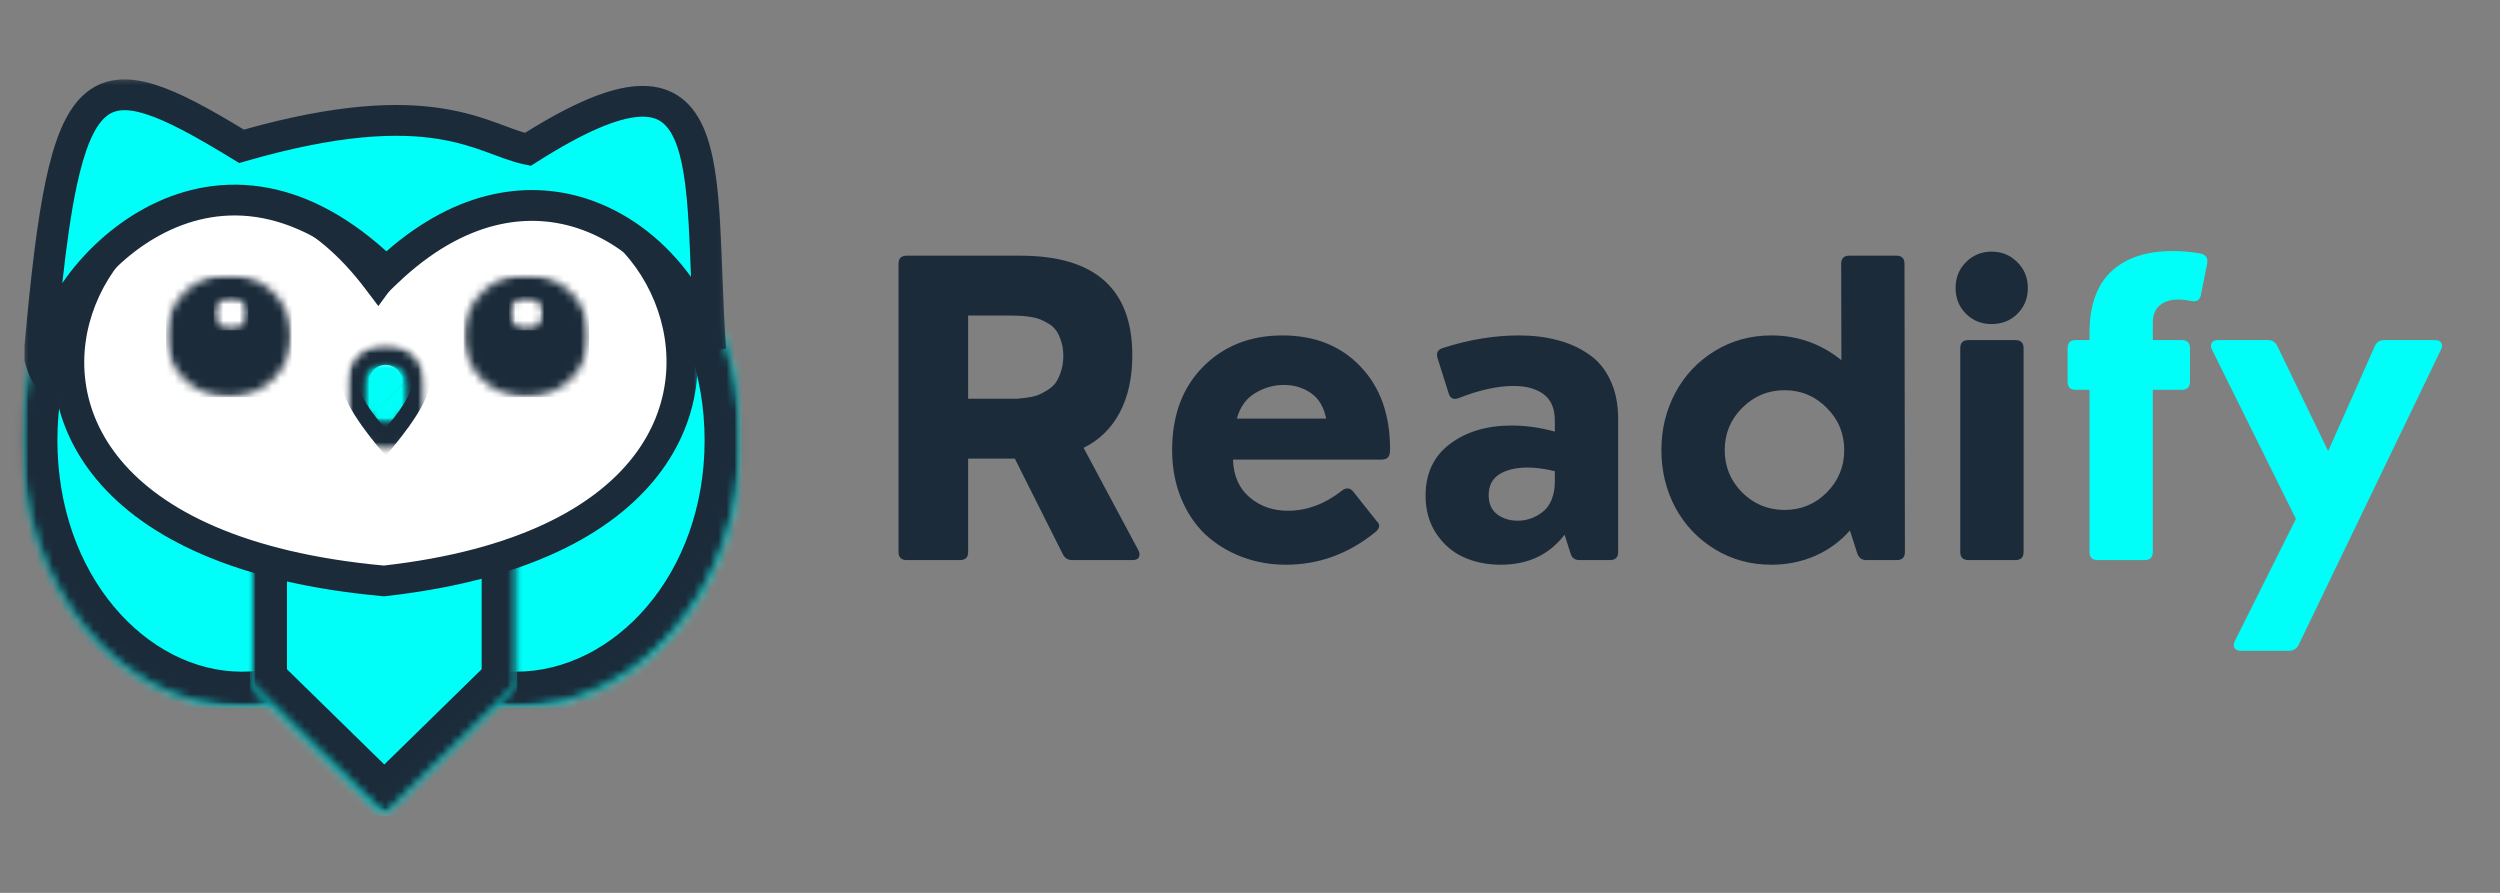 <svg width="308" height="110" viewBox="0 0 308 110" fill="none" xmlns="http://www.w3.org/2000/svg">
<rect x="0" y="0" width="308" height="110" fill="#808080" stroke="none"/>
<g id="Group 7">
<g id="Group 1">
<g id="Readify">
<path d="M111.7 69C111.033 69 110.7 68.667 110.7 68V32.5C110.7 31.833 111.033 31.5 111.7 31.5H125.7C134.9 31.5 139.5 35.592 139.5 43.775C139.5 46.525 138.983 48.875 137.95 50.825C136.933 52.758 135.45 54.208 133.5 55.175L140.25 67.8C140.417 68.15 140.433 68.442 140.3 68.675C140.167 68.892 139.908 69 139.525 69H132.075C131.558 69 131.175 68.75 130.925 68.25L125.025 56.5H119.275V68C119.275 68.667 118.942 69 118.275 69H111.7ZM119.275 49.125H124.35C124.733 49.125 125.05 49.125 125.3 49.125C125.567 49.108 125.95 49.067 126.45 49C126.967 48.933 127.4 48.842 127.75 48.725C128.117 48.592 128.517 48.392 128.95 48.125C129.4 47.858 129.758 47.55 130.025 47.2C130.292 46.833 130.517 46.367 130.7 45.8C130.9 45.217 131 44.567 131 43.85C131 43.167 130.908 42.558 130.725 42.025C130.558 41.475 130.35 41.033 130.1 40.7C129.85 40.35 129.517 40.058 129.1 39.825C128.683 39.575 128.3 39.392 127.95 39.275C127.617 39.158 127.192 39.067 126.675 39C126.158 38.933 125.758 38.9 125.475 38.9C125.192 38.883 124.817 38.875 124.35 38.875H119.275V49.125ZM158.431 69.575C156.498 69.575 154.681 69.25 152.981 68.6C151.281 67.95 149.79 67.033 148.506 65.85C147.24 64.65 146.24 63.158 145.506 61.375C144.773 59.575 144.406 57.6 144.406 55.45C144.406 51.183 145.673 47.767 148.206 45.2C150.756 42.617 154.023 41.325 158.006 41.325C161.973 41.325 165.173 42.6 167.606 45.15C170.04 47.683 171.256 51.083 171.256 55.35C171.256 55.817 171.173 56.15 171.006 56.35C170.84 56.533 170.54 56.625 170.106 56.625H151.906C151.973 58.625 152.656 60.175 153.956 61.275C155.256 62.375 156.823 62.925 158.656 62.925C161.006 62.925 163.24 62.092 165.356 60.425C165.856 60.058 166.298 60.092 166.681 60.525L169.606 64.2C170.09 64.65 170.006 65.125 169.356 65.625C166.073 68.258 162.431 69.575 158.431 69.575ZM152.381 51.575H163.381C163.098 50.142 162.473 49.092 161.506 48.425C160.54 47.758 159.431 47.425 158.181 47.425C156.915 47.425 155.723 47.767 154.606 48.45C153.506 49.117 152.765 50.158 152.381 51.575ZM194.581 69C193.998 69 193.631 68.717 193.481 68.15L192.756 65.875C190.873 68.342 188.248 69.575 184.881 69.575C183.215 69.575 181.698 69.267 180.331 68.65C178.965 68.033 177.84 67.067 176.956 65.75C176.073 64.433 175.631 62.875 175.631 61.075C175.631 58.325 176.631 56.2 178.631 54.7C180.631 53.183 183.173 52.425 186.256 52.425C187.99 52.425 189.756 52.675 191.556 53.175V51.825C191.556 50.342 191.098 49.258 190.181 48.575C189.265 47.892 188.031 47.55 186.481 47.55C184.515 47.55 182.273 48.042 179.756 49.025C179.106 49.292 178.681 49.108 178.481 48.475L177.106 44.125C176.906 43.492 177.123 43.075 177.756 42.875C180.956 41.842 184.081 41.325 187.131 41.325C188.865 41.325 190.44 41.517 191.856 41.9C193.29 42.267 194.573 42.842 195.706 43.625C196.856 44.392 197.748 45.458 198.381 46.825C199.031 48.175 199.356 49.758 199.356 51.575V68C199.356 68.667 199.023 69 198.356 69H194.581ZM183.406 61C183.406 62.033 183.748 62.817 184.431 63.35C185.131 63.883 185.99 64.15 187.006 64.15C187.523 64.15 188.031 64.067 188.531 63.9C189.031 63.733 189.515 63.475 189.981 63.125C190.465 62.775 190.848 62.275 191.131 61.625C191.415 60.958 191.556 60.192 191.556 59.325V58.05C190.306 57.75 189.19 57.6 188.206 57.6C186.773 57.6 185.615 57.875 184.731 58.425C183.848 58.975 183.406 59.833 183.406 61ZM218.234 69.575C215.684 69.575 213.367 68.942 211.284 67.675C209.201 66.408 207.576 64.7 206.409 62.55C205.259 60.383 204.684 58.017 204.684 55.45C204.684 52.883 205.259 50.525 206.409 48.375C207.576 46.208 209.201 44.492 211.284 43.225C213.367 41.958 215.684 41.325 218.234 41.325C221.467 41.325 224.342 42.342 226.859 44.375L226.834 32.5C226.834 31.833 227.167 31.5 227.834 31.5H233.634C234.301 31.5 234.634 31.833 234.634 32.5L234.684 68C234.684 68.667 234.351 69 233.684 69H229.909C229.359 69 228.992 68.717 228.809 68.15L227.909 65.35C226.726 66.7 225.301 67.742 223.634 68.475C221.967 69.208 220.167 69.575 218.234 69.575ZM214.634 50.25C213.201 51.683 212.484 53.417 212.484 55.45C212.484 57.483 213.201 59.225 214.634 60.675C216.084 62.108 217.826 62.825 219.859 62.825C221.892 62.825 223.626 62.108 225.059 60.675C226.492 59.225 227.209 57.483 227.209 55.45C227.209 53.417 226.492 51.683 225.059 50.25C223.626 48.8 221.892 48.075 219.859 48.075C217.826 48.075 216.084 48.8 214.634 50.25ZM242.504 69C241.837 69 241.504 68.667 241.504 68V42.9C241.504 42.233 241.837 41.9 242.504 41.9H248.304C248.97 41.9 249.304 42.233 249.304 42.9V68C249.304 68.667 248.97 69 248.304 69H242.504ZM242.204 38.65C241.354 37.8 240.929 36.742 240.929 35.475C240.929 34.208 241.354 33.15 242.204 32.3C243.07 31.433 244.12 31 245.354 31C246.62 31 247.679 31.433 248.529 32.3C249.395 33.15 249.829 34.208 249.829 35.475C249.829 36.742 249.404 37.8 248.554 38.65C247.704 39.5 246.637 39.925 245.354 39.925C244.104 39.925 243.054 39.5 242.204 38.65Z" fill="#1B2B3A"/>
<path d="M258.427 69C257.76 69 257.427 68.667 257.427 68V48.025H255.727C255.06 48.025 254.727 47.692 254.727 47.025V42.9C254.727 42.233 255.06 41.9 255.727 41.9H257.427V41.075C257.427 37.658 258.319 35.117 260.102 33.45C261.902 31.767 264.435 30.925 267.702 30.925C268.835 30.925 269.994 31.033 271.177 31.25C271.777 31.4 272.027 31.8 271.927 32.45L271.152 36.325C271.035 36.942 270.669 37.2 270.052 37.1C269.435 36.967 268.894 36.9 268.427 36.9C267.427 36.9 266.644 37.142 266.077 37.625C265.51 38.092 265.227 38.808 265.227 39.775V41.9H268.802C269.469 41.9 269.802 42.233 269.802 42.9V47.025C269.802 47.692 269.469 48.025 268.802 48.025H265.227V68C265.227 68.667 264.894 69 264.227 69H258.427ZM276.054 80.175C275.688 80.175 275.429 80.058 275.279 79.825C275.146 79.608 275.163 79.325 275.329 78.975L282.854 63.925L272.529 43.1C272.363 42.75 272.346 42.467 272.479 42.25C272.613 42.017 272.871 41.9 273.254 41.9H279.429C279.946 41.9 280.329 42.15 280.579 42.65L286.829 55.575L292.579 42.65C292.796 42.15 293.188 41.9 293.754 41.9H300.004C300.371 41.9 300.621 42.008 300.754 42.225C300.904 42.442 300.896 42.725 300.729 43.075L283.204 79.425C282.954 79.925 282.554 80.175 282.004 80.175H276.054Z" fill="#00FFF8"/>
</g>
</g>
<g id="Group 6">
<g id="READIFY (1) 2">
<g id="4a00402f70">
<g id="Clip path group">
<mask id="mask0_121_226" style="mask-type:luminance" maskUnits="userSpaceOnUse" x="35" y="21" width="57" height="67">
<g id="6001d7cb05">
<path id="Vector" d="M35.916 21.467H91.405V87.446H35.916V21.467Z" fill="white"/>
</g>
</mask>
<g mask="url(#mask0_121_226)">
<g id="Group">
<g id="Clip path group_2">
<mask id="mask1_121_226" style="mask-type:luminance" maskUnits="userSpaceOnUse" x="35" y="21" width="57" height="67">
<g id="c78e65786d">
<path id="Vector_2" d="M63.661 21.467C48.337 21.467 35.916 36.203 35.916 54.38C35.916 72.558 48.337 87.294 63.661 87.294C78.984 87.294 91.405 72.558 91.405 54.38C91.405 36.203 78.984 21.467 63.661 21.467Z" fill="white"/>
</g>
</mask>
<g mask="url(#mask1_121_226)">
<g id="Group_2">
<path id="Vector_3" d="M35.916 21.467H91.405V87.233H35.916V21.467Z" fill="#00FFF8"/>
</g>
</g>
</g>
</g>
</g>
</g>
<g id="Clip path group_3">
<mask id="mask2_121_226" style="mask-type:luminance" maskUnits="userSpaceOnUse" x="35" y="21" width="57" height="67">
<g id="eea251b499">
<path id="Vector_4" d="M35.916 21.469H91.258V87.05H35.916V21.469Z" fill="white"/>
</g>
</mask>
<g mask="url(#mask2_121_226)">
<g id="Group_3">
<g id="Clip path group_4">
<mask id="mask3_121_226" style="mask-type:luminance" maskUnits="userSpaceOnUse" x="35" y="21" width="57" height="67">
<g id="b68f9a411e">
<path id="Vector_5" d="M63.557 21.469C48.291 21.469 35.916 36.149 35.916 54.259C35.916 72.368 48.291 87.049 63.557 87.049C78.823 87.049 91.199 72.368 91.199 54.259C91.199 36.149 78.823 21.469 63.557 21.469Z" fill="white"/>
</g>
</mask>
<g mask="url(#mask3_121_226)">
<g id="Group_4">
<path id="Vector (Stroke)" d="M86.808 54.259C86.808 37.712 75.646 25.766 63.557 25.766C51.468 25.766 40.306 37.712 40.306 54.259C40.306 70.805 51.468 82.752 63.557 82.752C75.646 82.752 86.808 70.805 86.808 54.259ZM95.589 54.259C95.589 73.931 82 91.346 63.557 91.346C45.114 91.346 31.525 73.931 31.525 54.259C31.525 34.586 45.114 17.172 63.557 17.172C82 17.172 95.589 34.586 95.589 54.259Z" fill="#1B2B3A"/>
</g>
</g>
</g>
</g>
</g>
</g>
<g id="Clip path group_5">
<mask id="mask4_121_226" style="mask-type:luminance" maskUnits="userSpaceOnUse" x="2" y="21" width="56" height="67">
<g id="7f6aa6724a">
<path id="Vector_6" d="M2.682 21.467H57.122V87.446H2.682V21.467Z" fill="white"/>
</g>
</mask>
<g mask="url(#mask4_121_226)">
<g id="Group_5">
<g id="Clip path group_6">
<mask id="mask5_121_226" style="mask-type:luminance" maskUnits="userSpaceOnUse" x="2" y="21" width="56" height="67">
<g id="6369543b5e">
<path id="Vector_7" d="M29.903 21.467C14.87 21.467 2.682 36.203 2.682 54.38C2.682 72.558 14.87 87.294 29.903 87.294C44.936 87.294 57.122 72.558 57.122 54.38C57.122 36.203 44.936 21.467 29.903 21.467Z" fill="white"/>
</g>
</mask>
<g mask="url(#mask5_121_226)">
<g id="Group_6">
<path id="Vector_8" d="M2.682 21.467H57.122V87.237H2.682V21.467Z" fill="#00FFF8"/>
</g>
</g>
</g>
</g>
</g>
</g>
<g id="Clip path group_7">
<mask id="mask6_121_226" style="mask-type:luminance" maskUnits="userSpaceOnUse" x="2" y="21" width="56" height="67">
<g id="fba7cec08d">
<path id="Vector_9" d="M2.682 21.467H57.096V87.05H2.682V21.467Z" fill="white"/>
</g>
</mask>
<g mask="url(#mask6_121_226)">
<g id="Group_7">
<g id="Clip path group_8">
<mask id="mask7_121_226" style="mask-type:luminance" maskUnits="userSpaceOnUse" x="2" y="21" width="55" height="67">
<g id="5c164d5301">
<path id="Vector_10" d="M29.802 21.467C14.824 21.467 2.682 36.148 2.682 54.259C2.682 72.37 14.824 87.05 29.802 87.05C44.78 87.05 56.922 72.37 56.922 54.259C56.922 36.148 44.78 21.467 29.802 21.467Z" fill="white"/>
</g>
</mask>
<g mask="url(#mask7_121_226)">
<g id="Group_8">
<path id="Vector (Stroke)_2" d="M52.531 54.259C52.531 37.628 41.534 25.764 29.802 25.764C18.07 25.764 7.072 37.628 7.072 54.259C7.072 70.89 18.07 82.753 29.802 82.753C41.534 82.753 52.531 70.89 52.531 54.259ZM61.312 54.259C61.312 73.85 48.026 91.347 29.802 91.347C11.578 91.347 -1.708 73.85 -1.708 54.259C-1.708 34.668 11.578 17.171 29.802 17.171C48.026 17.171 61.312 34.668 61.312 54.259Z" fill="#1B2B3A"/>
</g>
</g>
</g>
</g>
</g>
</g>
<g id="Clip path group_9">
<mask id="mask8_121_226" style="mask-type:luminance" maskUnits="userSpaceOnUse" x="30" y="36" width="34" height="65">
<g id="a69ac80d41">
<path id="Vector_11" d="M30.793 36.143H63.721V100.594H30.793V36.143Z" fill="white"/>
</g>
</mask>
<g mask="url(#mask8_121_226)">
<g id="Group_9">
<g id="Clip path group_10">
<mask id="mask9_121_226" style="mask-type:luminance" maskUnits="userSpaceOnUse" x="30" y="36" width="34" height="65">
<g id="7e7ff689dc">
<path id="Vector_12" d="M63.721 36.143V84.482L47.257 100.594L30.793 84.482V36.143L47.257 52.257L63.721 36.143Z" fill="white"/>
</g>
</mask>
<g mask="url(#mask9_121_226)">
<g id="Group_10">
<path id="Vector_13" d="M63.721 36.143V100.594H30.793V36.143H63.721Z" fill="#00FFF8"/>
</g>
</g>
</g>
</g>
</g>
</g>
<g id="Clip path group_11">
<mask id="mask10_121_226" style="mask-type:luminance" maskUnits="userSpaceOnUse" x="30" y="36" width="34" height="65">
<g id="d37d27e4ec">
<path id="Vector_14" d="M30.971 36.146H63.721V100.251H30.971V36.146Z" fill="white"/>
</g>
</mask>
<g mask="url(#mask10_121_226)">
<g id="Group_11">
<g id="Clip path group_12">
<mask id="mask11_121_226" style="mask-type:luminance" maskUnits="userSpaceOnUse" x="30" y="36" width="34" height="65">
<g id="221533cb29">
<path id="Vector_15" d="M63.721 36.146V84.226L47.346 100.251L30.971 84.226V36.146L47.346 52.173L63.721 36.146Z" fill="white"/>
</g>
</mask>
<g mask="url(#mask11_121_226)">
<g id="Group_12">
<path id="Vector (Stroke)_3" d="M68.104 86.003L47.346 106.318L26.587 86.003V25.79L47.346 46.106L68.104 25.79V86.003ZM47.346 58.24L35.354 46.503V82.449L47.346 94.185L59.338 82.449V46.503L47.346 58.24Z" fill="#1B2B3A"/>
</g>
</g>
</g>
</g>
</g>
</g>
<path id="Vector_16" d="M46.587 34.507C73.479 -2.266 114.996 64.035 47.304 71.57C-23.517 65.166 18.821 -2.266 46.587 34.507Z" fill="white"/>
<g id="Clip path group_13">
<mask id="mask12_121_226" style="mask-type:luminance" maskUnits="userSpaceOnUse" x="6" y="21" width="81" height="54">
<g id="b3921d5539">
<path id="Vector_17" d="M6.12 21.467H86.228V74.23H6.12V21.467Z" fill="white"/>
</g>
</mask>
<g mask="url(#mask12_121_226)">
<g id="Group_13">
<path id="Vector (Stroke)_4" d="M46.563 31.429C53.253 23.346 60.917 20.643 67.903 21.871C75.29 23.168 81.363 28.777 84.201 35.724C87.062 42.725 86.725 51.282 81.063 58.569C75.426 65.824 64.747 71.524 47.522 73.442L47.325 73.464L47.127 73.446C29.138 71.819 17.924 66.282 11.92 59.098C5.878 51.869 5.357 43.257 8.182 36.163C10.984 29.128 17.147 23.423 24.669 22.033C31.784 20.718 39.654 23.336 46.563 31.429ZM67.223 25.579C61.52 24.577 54.562 26.838 48.152 35.603L46.612 37.709L45.039 35.626C38.426 26.867 31.257 24.649 25.383 25.734C19.371 26.846 14.17 31.504 11.769 37.531C9.392 43.499 9.83 50.648 14.9 56.713C19.988 62.802 29.984 68.078 47.283 69.676C63.782 67.805 73.242 62.411 77.999 56.289C82.75 50.175 83.046 43.042 80.627 37.122C78.187 31.148 73.068 26.605 67.223 25.579Z" fill="#1B2B3A"/>
</g>
</g>
</g>
<path id="Vector_18" d="M29.761 18.026C11.158 6.648 8.057 8.164 4.957 42.682V44.199C4.957 44.199 6.507 49.889 6.507 42.682C6.507 35.475 25.498 11.957 47.589 33.578C65.029 16.888 82.857 28.268 87.507 43.061C85.957 20.302 89.445 2.855 65.029 18.407C59.474 17.269 53.403 11.2 29.761 18.026Z" fill="#00FFF8"/>
<g id="Clip path group_14">
<mask id="mask13_121_226" style="mask-type:luminance" maskUnits="userSpaceOnUse" x="2" y="9" width="88" height="40">
<g id="87cc50ad40">
<path id="Vector_19" d="M2.595 9.403H89.757V48.852H2.595V9.403Z" fill="white"/>
</g>
</mask>
<g mask="url(#mask13_121_226)">
<g id="Group_14">
<path id="Vector (Stroke)_5" d="M10.204 11.774C12.666 9.465 15.752 9.388 19.06 10.417C22.108 11.364 25.744 13.357 30.05 15.969C41.587 12.728 49.084 12.515 54.482 13.357C57.241 13.787 59.392 14.484 61.171 15.128C62.648 15.663 63.707 16.091 64.685 16.367C70.474 12.75 74.975 10.825 78.5 10.605C80.407 10.486 82.106 10.859 83.538 11.795C84.949 12.717 85.924 14.068 86.616 15.602C87.962 18.587 88.438 22.742 88.709 27.311C88.847 29.632 88.934 32.146 89.034 34.758C89.135 37.381 89.249 40.12 89.441 42.935L85.655 43.619C83.476 36.688 78.232 30.662 71.673 28.293C65.268 25.979 57.218 27.016 48.944 34.934L47.574 36.245L46.219 34.919C40.921 29.734 35.953 27.391 31.561 26.741C27.169 26.092 23.154 27.105 19.704 28.978C16.236 30.861 13.377 33.597 11.39 36.289C10.399 37.632 9.647 38.936 9.148 40.079C8.637 41.252 8.445 42.14 8.445 42.682C8.445 44.458 8.359 45.718 8.123 46.499C8.058 46.71 7.95 47.005 7.751 47.292C7.555 47.576 7.135 48.039 6.411 48.186C5.666 48.338 5.078 48.059 4.769 47.849C4.47 47.645 4.274 47.406 4.164 47.259C3.772 46.73 3.498 45.973 3.363 45.583C3.28 45.342 3.212 45.122 3.164 44.963C3.14 44.883 3.121 44.817 3.108 44.77C3.101 44.746 3.095 44.727 3.092 44.714C3.09 44.707 3.088 44.701 3.087 44.697C3.086 44.694 3.086 44.693 3.085 44.691L3.085 44.688C3.085 44.688 3.085 44.688 4.532 44.31L3.085 44.688L3.019 44.448V42.599L3.027 42.516C3.802 33.884 4.584 27.22 5.627 22.284C6.648 17.445 7.993 13.848 10.204 11.774ZM17.886 14.032C15.284 13.223 13.913 13.55 12.886 14.512C11.609 15.71 10.435 18.253 9.422 23.051C8.763 26.174 8.203 30.078 7.674 34.876C7.858 34.607 8.05 34.338 8.248 34.069C10.513 31 13.782 27.856 17.824 25.662C21.883 23.457 26.757 22.194 32.14 22.991C37.099 23.724 42.321 26.181 47.608 30.964C56.351 23.301 65.385 21.978 73.016 24.735C77.913 26.504 82.083 29.903 85.131 34.111C85.042 31.771 84.961 29.574 84.84 27.531C84.566 22.913 84.097 19.411 83.07 17.133C82.575 16.035 82.005 15.354 81.386 14.95C80.788 14.559 79.971 14.314 78.747 14.39C76.155 14.552 72.159 16.128 66.086 19.996L65.415 20.423L64.632 20.263C63.057 19.941 61.411 19.259 59.827 18.686C58.167 18.085 56.281 17.478 53.872 17.102C49.066 16.353 41.938 16.488 30.309 19.845L29.473 20.087L28.733 19.635C24.062 16.777 20.576 14.868 17.886 14.032Z" fill="#1B2B3A"/>
</g>
</g>
</g>
<g id="Clip path group_15">
<mask id="mask14_121_226" style="mask-type:luminance" maskUnits="userSpaceOnUse" x="20" y="33" width="16" height="16">
<g id="8a443cbd2f">
<path id="Vector_20" d="M20.462 33.809H35.916V48.934H20.462V33.809Z" fill="white"/>
</g>
</mask>
<g mask="url(#mask14_121_226)">
<g id="Group_15">
<g id="Clip path group_16">
<mask id="mask15_121_226" style="mask-type:luminance" maskUnits="userSpaceOnUse" x="20" y="33" width="16" height="16">
<g id="3f94e53b7c">
<path id="Vector_21" d="M28.188 33.809C23.921 33.809 20.462 37.194 20.462 41.371C20.462 45.547 23.921 48.934 28.188 48.934C32.455 48.934 35.916 45.547 35.916 41.371C35.916 37.194 32.455 33.809 28.188 33.809Z" fill="white"/>
</g>
</mask>
<g mask="url(#mask15_121_226)">
<g id="Group_16">
<path id="Vector_22" d="M20.462 33.809H35.916V48.934H20.462V33.809Z" fill="#1B2B3A"/>
</g>
</g>
</g>
</g>
</g>
</g>
<g id="Clip path group_17">
<mask id="mask16_121_226" style="mask-type:luminance" maskUnits="userSpaceOnUse" x="57" y="33" width="16" height="16">
<g id="db83bc29a0">
<path id="Vector_23" d="M57.122 33.809H72.576V48.934H57.122V33.809Z" fill="white"/>
</g>
</mask>
<g mask="url(#mask16_121_226)">
<g id="Group_17">
<g id="Clip path group_18">
<mask id="mask17_121_226" style="mask-type:luminance" maskUnits="userSpaceOnUse" x="57" y="33" width="16" height="16">
<g id="c0b015c69d">
<path id="Vector_24" d="M64.85 33.809C60.581 33.809 57.122 37.194 57.122 41.371C57.122 45.547 60.581 48.934 64.85 48.934C69.117 48.934 72.576 45.547 72.576 41.371C72.576 37.194 69.117 33.809 64.85 33.809Z" fill="white"/>
</g>
</mask>
<g mask="url(#mask17_121_226)">
<g id="Group_18">
<path id="Vector_25" d="M57.122 33.809H72.576V48.934H57.122V33.809Z" fill="#1B2B3A"/>
</g>
</g>
</g>
</g>
</g>
</g>
<g id="Clip path group_19">
<mask id="mask18_121_226" style="mask-type:luminance" maskUnits="userSpaceOnUse" x="26" y="36" width="5" height="5">
<g id="d1cb9050b7">
<path id="Vector_26" d="M26.321 36.519H30.591V40.7H26.321V36.519Z" fill="white"/>
</g>
</mask>
<g mask="url(#mask18_121_226)">
<g id="Group_19">
<g id="Clip path group_20">
<mask id="mask19_121_226" style="mask-type:luminance" maskUnits="userSpaceOnUse" x="26" y="36" width="5" height="5">
<g id="c96e0ff071">
<path id="Vector_27" d="M28.456 36.519C27.276 36.519 26.321 37.455 26.321 38.609C26.321 39.764 27.276 40.7 28.456 40.7C29.635 40.7 30.591 39.764 30.591 38.609C30.591 37.455 29.635 36.519 28.456 36.519Z" fill="white"/>
</g>
</mask>
<g mask="url(#mask19_121_226)">
<g id="Group_20">
<path id="Vector_28" d="M26.321 36.519H30.591V40.7H26.321V36.519Z" fill="white"/>
</g>
</g>
</g>
</g>
</g>
</g>
<g id="Clip path group_21">
<mask id="mask20_121_226" style="mask-type:luminance" maskUnits="userSpaceOnUse" x="62" y="36" width="5" height="5">
<g id="fc29809aef">
<path id="Vector_29" d="M62.714 36.519H66.984V40.7H62.714V36.519Z" fill="white"/>
</g>
</mask>
<g mask="url(#mask20_121_226)">
<g id="Group_21">
<g id="Clip path group_22">
<mask id="mask21_121_226" style="mask-type:luminance" maskUnits="userSpaceOnUse" x="62" y="36" width="5" height="5">
<g id="7ec549e278">
<path id="Vector_30" d="M64.85 36.519C63.67 36.519 62.714 37.455 62.714 38.609C62.714 39.764 63.67 40.7 64.85 40.7C66.029 40.7 66.984 39.764 66.984 38.609C66.984 37.455 66.029 36.519 64.85 36.519Z" fill="white"/>
</g>
</mask>
<g mask="url(#mask21_121_226)">
<g id="Group_22">
<path id="Vector_31" d="M62.714 36.519H66.984V40.7H62.714V36.519Z" fill="white"/>
</g>
</g>
</g>
</g>
</g>
</g>
<g id="Clip path group_23">
<mask id="mask22_121_226" style="mask-type:luminance" maskUnits="userSpaceOnUse" x="44" y="44" width="7" height="7">
<g id="4359693b1d">
<path id="Vector_32" d="M44.176 44.506H50.343V50.541H44.176V44.506Z" fill="white"/>
</g>
</mask>
<g mask="url(#mask22_121_226)">
<g id="Group_23">
<g id="Clip path group_24">
<mask id="mask23_121_226" style="mask-type:luminance" maskUnits="userSpaceOnUse" x="44" y="44" width="7" height="7">
<g id="9cc11472bc">
<path id="Vector_33" d="M47.259 44.506C45.557 44.506 44.176 45.857 44.176 47.523C44.176 49.19 45.557 50.541 47.259 50.541C48.961 50.541 50.343 49.19 50.343 47.523C50.343 45.857 48.961 44.506 47.259 44.506Z" fill="white"/>
</g>
</mask>
<g mask="url(#mask23_121_226)">
<g id="Group_24">
<path id="Vector_34" d="M44.176 44.506H50.343V50.541H44.176V44.506Z" fill="#00FFF8"/>
</g>
</g>
</g>
</g>
</g>
</g>
<g id="Clip path group_25">
<mask id="mask24_121_226" style="mask-type:luminance" maskUnits="userSpaceOnUse" x="42" y="42" width="11" height="14">
<g id="69f775a2b6">
<path id="Vector_35" d="M42.692 42.35H52.483V55.659H42.692V42.35Z" fill="white"/>
</g>
</mask>
<g mask="url(#mask24_121_226)">
<g id="Group_25">
<g id="Clip path group_26">
<mask id="mask25_121_226" style="mask-type:luminance" maskUnits="userSpaceOnUse" x="42" y="41" width="11" height="16">
<g id="38709d96c8">
<path id="Vector_36" d="M42.092 47.163V50.704C42.092 52.111 42.664 53.464 43.681 54.459C44.699 55.455 46.079 56.015 47.519 56.015C48.958 56.015 50.338 55.455 51.356 54.459C52.373 53.464 52.945 52.111 52.945 50.704V47.163C52.945 45.755 52.373 44.404 51.356 43.407C50.338 42.411 48.958 41.853 47.519 41.853C46.079 41.853 44.699 42.411 43.681 43.407C42.664 44.404 42.092 45.755 42.092 47.163Z" fill="white"/>
</g>
</mask>
<g mask="url(#mask25_121_226)">
<g id="Group_26">
<g id="Clip path group_27">
<mask id="mask26_121_226" style="mask-type:luminance" maskUnits="userSpaceOnUse" x="42" y="42" width="11" height="14">
<g id="247f253de9">
<path id="Vector_37" d="M47.519 42.444C48.798 42.444 50.023 42.941 50.927 43.826C51.831 44.711 52.341 45.911 52.341 47.163V50.704C52.341 51.956 51.831 53.155 50.927 54.04C50.023 54.925 48.798 55.422 47.519 55.422C46.24 55.422 45.013 54.925 44.108 54.04C43.204 53.155 42.696 51.956 42.696 50.704V47.163C42.696 45.911 43.204 44.711 44.108 43.826C45.013 42.941 46.24 42.444 47.519 42.444Z" fill="white"/>
</g>
</mask>
<g mask="url(#mask26_121_226)">
<g id="Group_27">
<path id="Vector_38" d="M47.516 41.854C44.526 41.854 42.092 44.235 42.092 47.163C42.092 50.023 47.132 55.693 47.346 55.936C47.389 55.982 47.451 56.012 47.516 56.012C47.581 56.012 47.644 55.985 47.685 55.936C47.901 55.696 52.941 50.023 52.941 47.163C52.941 44.235 50.507 41.854 47.516 41.854ZM45.482 46.941C45.482 45.843 46.396 44.951 47.516 44.951C48.637 44.951 49.55 45.843 49.55 46.941C49.55 48.039 48.637 48.931 47.516 48.931C46.396 48.931 45.482 48.039 45.482 46.941Z" fill="#1B2B3A"/>
</g>
</g>
</g>
</g>
</g>
</g>
</g>
</g>
</g>
<g id="Clip path group_28">
<mask id="mask27_121_226" style="mask-type:luminance" maskUnits="userSpaceOnUse" x="42" y="41" width="12" height="16">
<g id="3ddd0b2040">
<path id="Vector_39" d="M42.092 41.853H53.172V56.15H42.092V41.853Z" fill="white"/>
</g>
</mask>
<g mask="url(#mask27_121_226)">
<g id="Group_28">
<g id="Clip path group_29">
<mask id="mask28_121_226" style="mask-type:luminance" maskUnits="userSpaceOnUse" x="42" y="41" width="11" height="16">
<g id="f1bf4baaaa">
<path id="Vector_40" d="M42.092 47.163V50.704C42.092 52.111 42.664 53.464 43.681 54.459C44.699 55.455 46.079 56.015 47.519 56.015C48.958 56.015 50.338 55.455 51.356 54.459C52.373 53.464 52.945 52.111 52.945 50.704V47.163C52.945 45.755 52.373 44.404 51.356 43.407C50.338 42.411 48.958 41.853 47.519 41.853C46.079 41.853 44.699 42.411 43.681 43.407C42.664 44.404 42.092 45.755 42.092 47.163Z" fill="white"/>
</g>
</mask>
<g mask="url(#mask28_121_226)">
<g id="Group_29">
<g id="Clip path group_30">
<mask id="mask29_121_226" style="mask-type:luminance" maskUnits="userSpaceOnUse" x="42" y="41" width="11" height="16">
<g id="4d1e37f1d0">
<path id="Vector_41" d="M42.092 47.163V50.703C42.092 52.111 42.664 53.462 43.681 54.458C44.697 55.454 46.077 56.014 47.516 56.014C48.955 56.014 50.334 55.454 51.351 54.458C52.369 53.462 52.941 52.111 52.941 50.703V47.163C52.941 45.754 52.369 44.403 51.351 43.407C50.334 42.411 48.955 41.853 47.516 41.853C46.077 41.853 44.697 42.411 43.681 43.407C42.664 44.403 42.092 45.754 42.092 47.163Z" fill="white"/>
</g>
</mask>
<g mask="url(#mask29_121_226)">
<g id="Group_30">
<path id="Vector (Stroke)_6" d="M20.101 48.933C20.538 55.422 23.367 61.556 28.087 66.176C28.691 66.767 29.32 67.327 29.972 67.856L43.681 54.458L29.983 67.865C34.896 71.85 41.094 74.053 47.516 74.053C54.78 74.053 61.777 71.234 66.95 66.171L66.945 66.176C71.666 61.556 74.495 55.422 74.932 48.933C74.495 42.451 71.673 36.325 66.963 31.706L66.963 31.706C66.96 31.703 66.956 31.7 66.953 31.697L66.945 31.689L66.949 31.694C61.875 26.726 55.022 23.903 47.857 23.816L47.516 23.814C41.076 23.814 34.883 26.026 29.983 30L43.681 43.407L29.972 30.009C29.407 30.468 28.858 30.95 28.329 31.455L28.087 31.689C23.367 36.309 20.538 42.443 20.101 48.933ZM85.841 50.703C85.841 60.658 81.798 70.197 74.615 77.227C67.439 84.25 57.697 88.214 47.516 88.214C37.353 88.214 27.605 84.262 20.418 77.227L20.418 77.227C20.415 77.224 20.413 77.221 20.41 77.219C20.407 77.216 20.403 77.213 20.4 77.21L20.401 77.21C13.341 70.291 9.319 60.947 9.195 51.169L9.192 50.703V47.163C9.192 37.215 13.229 27.684 20.401 20.656L20.4 20.655C20.403 20.652 20.407 20.649 20.41 20.646C20.413 20.644 20.415 20.641 20.418 20.638L20.418 20.639C27.622 13.587 37.377 9.653 47.516 9.653L47.991 9.656C57.819 9.775 67.231 13.585 74.276 20.311L74.615 20.638L74.949 20.97C81.923 27.967 85.841 37.363 85.841 47.163V50.703Z" fill="black"/>
</g>
</g>
</g>
</g>
</g>
</g>
</g>
</g>
</g>
<g id="Clip path group_31">
<mask id="mask30_121_226" style="mask-type:luminance" maskUnits="userSpaceOnUse" x="44" y="44" width="7" height="9">
<g id="2eb29e8f7d">
<path id="Vector_42" d="M44.681 44.65H50.525V52.317H44.681V44.65Z" fill="white"/>
</g>
</mask>
<g mask="url(#mask30_121_226)">
<g id="Group_31">
<g id="Clip path group_32">
<mask id="mask31_121_226" style="mask-type:luminance" maskUnits="userSpaceOnUse" x="44" y="44" width="7" height="9">
<g id="76f70defe6">
<path id="Vector_43" d="M44.176 47.419V49.6C44.176 50.467 44.529 51.3 45.155 51.912C45.782 52.526 46.633 52.871 47.519 52.871C48.404 52.871 49.255 52.526 49.882 51.912C50.508 51.3 50.86 50.467 50.86 49.6V47.419C50.86 46.552 50.508 45.719 49.882 45.107C49.255 44.493 48.404 44.148 47.519 44.148C46.633 44.148 45.782 44.493 45.155 45.107C44.529 45.719 44.176 46.552 44.176 47.419Z" fill="white"/>
</g>
</mask>
<g mask="url(#mask31_121_226)">
<g id="Group_32">
<g id="Clip path group_33">
<mask id="mask32_121_226" style="mask-type:luminance" maskUnits="userSpaceOnUse" x="44" y="44" width="7" height="9">
<g id="4350ac0c8f">
<path id="Vector_44" d="M47.519 44.74C48.244 44.74 48.941 45.023 49.454 45.525C49.968 46.028 50.256 46.709 50.256 47.419V49.6C50.256 50.31 49.968 50.992 49.454 51.495C48.941 51.998 48.244 52.279 47.519 52.279C46.792 52.279 46.096 51.998 45.583 51.495C45.069 50.992 44.782 50.31 44.782 49.6V47.419C44.782 46.709 45.069 46.028 45.583 45.525C46.096 45.023 46.792 44.74 47.519 44.74Z" fill="white"/>
</g>
</mask>
<g mask="url(#mask32_121_226)">
<g id="Group_33">
<path id="Vector_45" d="M47.451 44.148C45.646 44.148 44.177 45.586 44.177 47.353C44.177 49.079 47.219 52.504 47.349 52.649C47.373 52.678 47.412 52.696 47.451 52.696C47.491 52.696 47.528 52.679 47.554 52.649C47.684 52.505 50.725 49.079 50.725 47.353C50.725 45.586 49.257 44.148 47.451 44.148ZM46.223 47.219C46.223 46.556 46.774 46.017 47.451 46.017C48.128 46.017 48.678 46.556 48.678 47.219C48.678 47.881 48.128 48.42 47.451 48.42C46.774 48.42 46.223 47.881 46.223 47.219Z" fill="#00FFF8"/>
</g>
</g>
</g>
</g>
</g>
</g>
</g>
</g>
</g>
<g id="Clip path group_34">
<mask id="mask33_121_226" style="mask-type:luminance" maskUnits="userSpaceOnUse" x="44" y="44" width="7" height="9">
<g id="c97d66ef5a">
<path id="Vector_46" d="M44.176 44.148H50.725V52.7H44.176V44.148Z" fill="white"/>
</g>
</mask>
<g mask="url(#mask33_121_226)">
<g id="Group_34">
<g id="Clip path group_35">
<mask id="mask34_121_226" style="mask-type:luminance" maskUnits="userSpaceOnUse" x="44" y="44" width="7" height="9">
<g id="af6129d122">
<path id="Vector_47" d="M44.176 47.419V49.6C44.176 50.467 44.529 51.3 45.155 51.912C45.782 52.526 46.633 52.871 47.519 52.871C48.404 52.871 49.255 52.526 49.882 51.912C50.508 51.3 50.86 50.467 50.86 49.6V47.419C50.86 46.552 50.508 45.719 49.882 45.107C49.255 44.493 48.404 44.148 47.519 44.148C46.633 44.148 45.782 44.493 45.155 45.107C44.529 45.719 44.176 46.552 44.176 47.419Z" fill="white"/>
</g>
</mask>
<g mask="url(#mask34_121_226)">
<g id="Group_35">
<g id="Clip path group_36">
<mask id="mask35_121_226" style="mask-type:luminance" maskUnits="userSpaceOnUse" x="44" y="44" width="7" height="9">
<g id="68579f79af">
<path id="Vector_48" d="M44.176 47.353V49.49C44.176 50.34 44.522 51.156 45.135 51.757C45.75 52.357 46.582 52.696 47.451 52.696C48.32 52.696 49.153 52.357 49.766 51.757C50.381 51.156 50.725 50.34 50.725 49.49V47.353C50.725 46.504 50.381 45.688 49.766 45.087C49.153 44.485 48.32 44.148 47.451 44.148C46.582 44.148 45.75 44.485 45.135 45.087C44.522 45.688 44.176 46.504 44.176 47.353Z" fill="white"/>
</g>
</mask>
<g mask="url(#mask35_121_226)">
<g id="Group_36">
<path id="Vector (Stroke)_7" d="M45.135 51.757L47.451 49.484L47.453 49.487L45.135 51.757ZM47.451 49.484L67.905 29.416C67.556 29.076 67.199 28.745 66.834 28.424L49.766 45.087L66.79 28.384C61.603 23.831 54.871 21.228 47.812 21.142L47.452 21.14C39.757 21.14 32.4 24.135 26.981 29.431C21.771 34.526 18.779 41.324 18.505 48.422C18.779 55.521 21.771 62.312 26.968 67.4C32.422 72.736 39.799 75.704 47.452 75.704C54.599 75.704 61.485 73.116 66.79 68.459L49.766 51.757L66.812 68.44C67.105 68.182 67.394 67.918 67.677 67.648L67.933 67.4C73.102 62.341 76.122 55.56 76.396 48.419C76.121 41.287 73.106 34.506 67.933 29.444L47.453 49.487L47.451 49.484ZM82.966 49.49C82.966 58.665 79.257 67.52 72.564 74.069L72.564 74.069C72.56 74.074 72.555 74.078 72.551 74.082C72.546 74.087 72.541 74.092 72.536 74.097L72.535 74.097C65.891 80.585 56.877 84.251 47.452 84.251C38.006 84.251 28.997 80.571 22.365 74.097L22.337 74.069C15.679 67.553 11.934 58.712 11.934 49.49V47.353C11.934 38.124 15.685 29.285 22.337 22.774L22.651 22.471C29.287 16.135 38.187 12.593 47.452 12.593L47.892 12.596C57.111 12.708 65.963 16.327 72.535 22.747L72.536 22.747C72.545 22.756 72.555 22.765 72.564 22.774C72.573 22.784 72.583 22.793 72.593 22.802L72.592 22.802C79.262 29.343 82.966 38.184 82.966 47.353V49.49Z" fill="black"/>
</g>
</g>
</g>
</g>
</g>
</g>
</g>
</g>
</g>
</g>
</g>
</g>
</g>
</svg>
